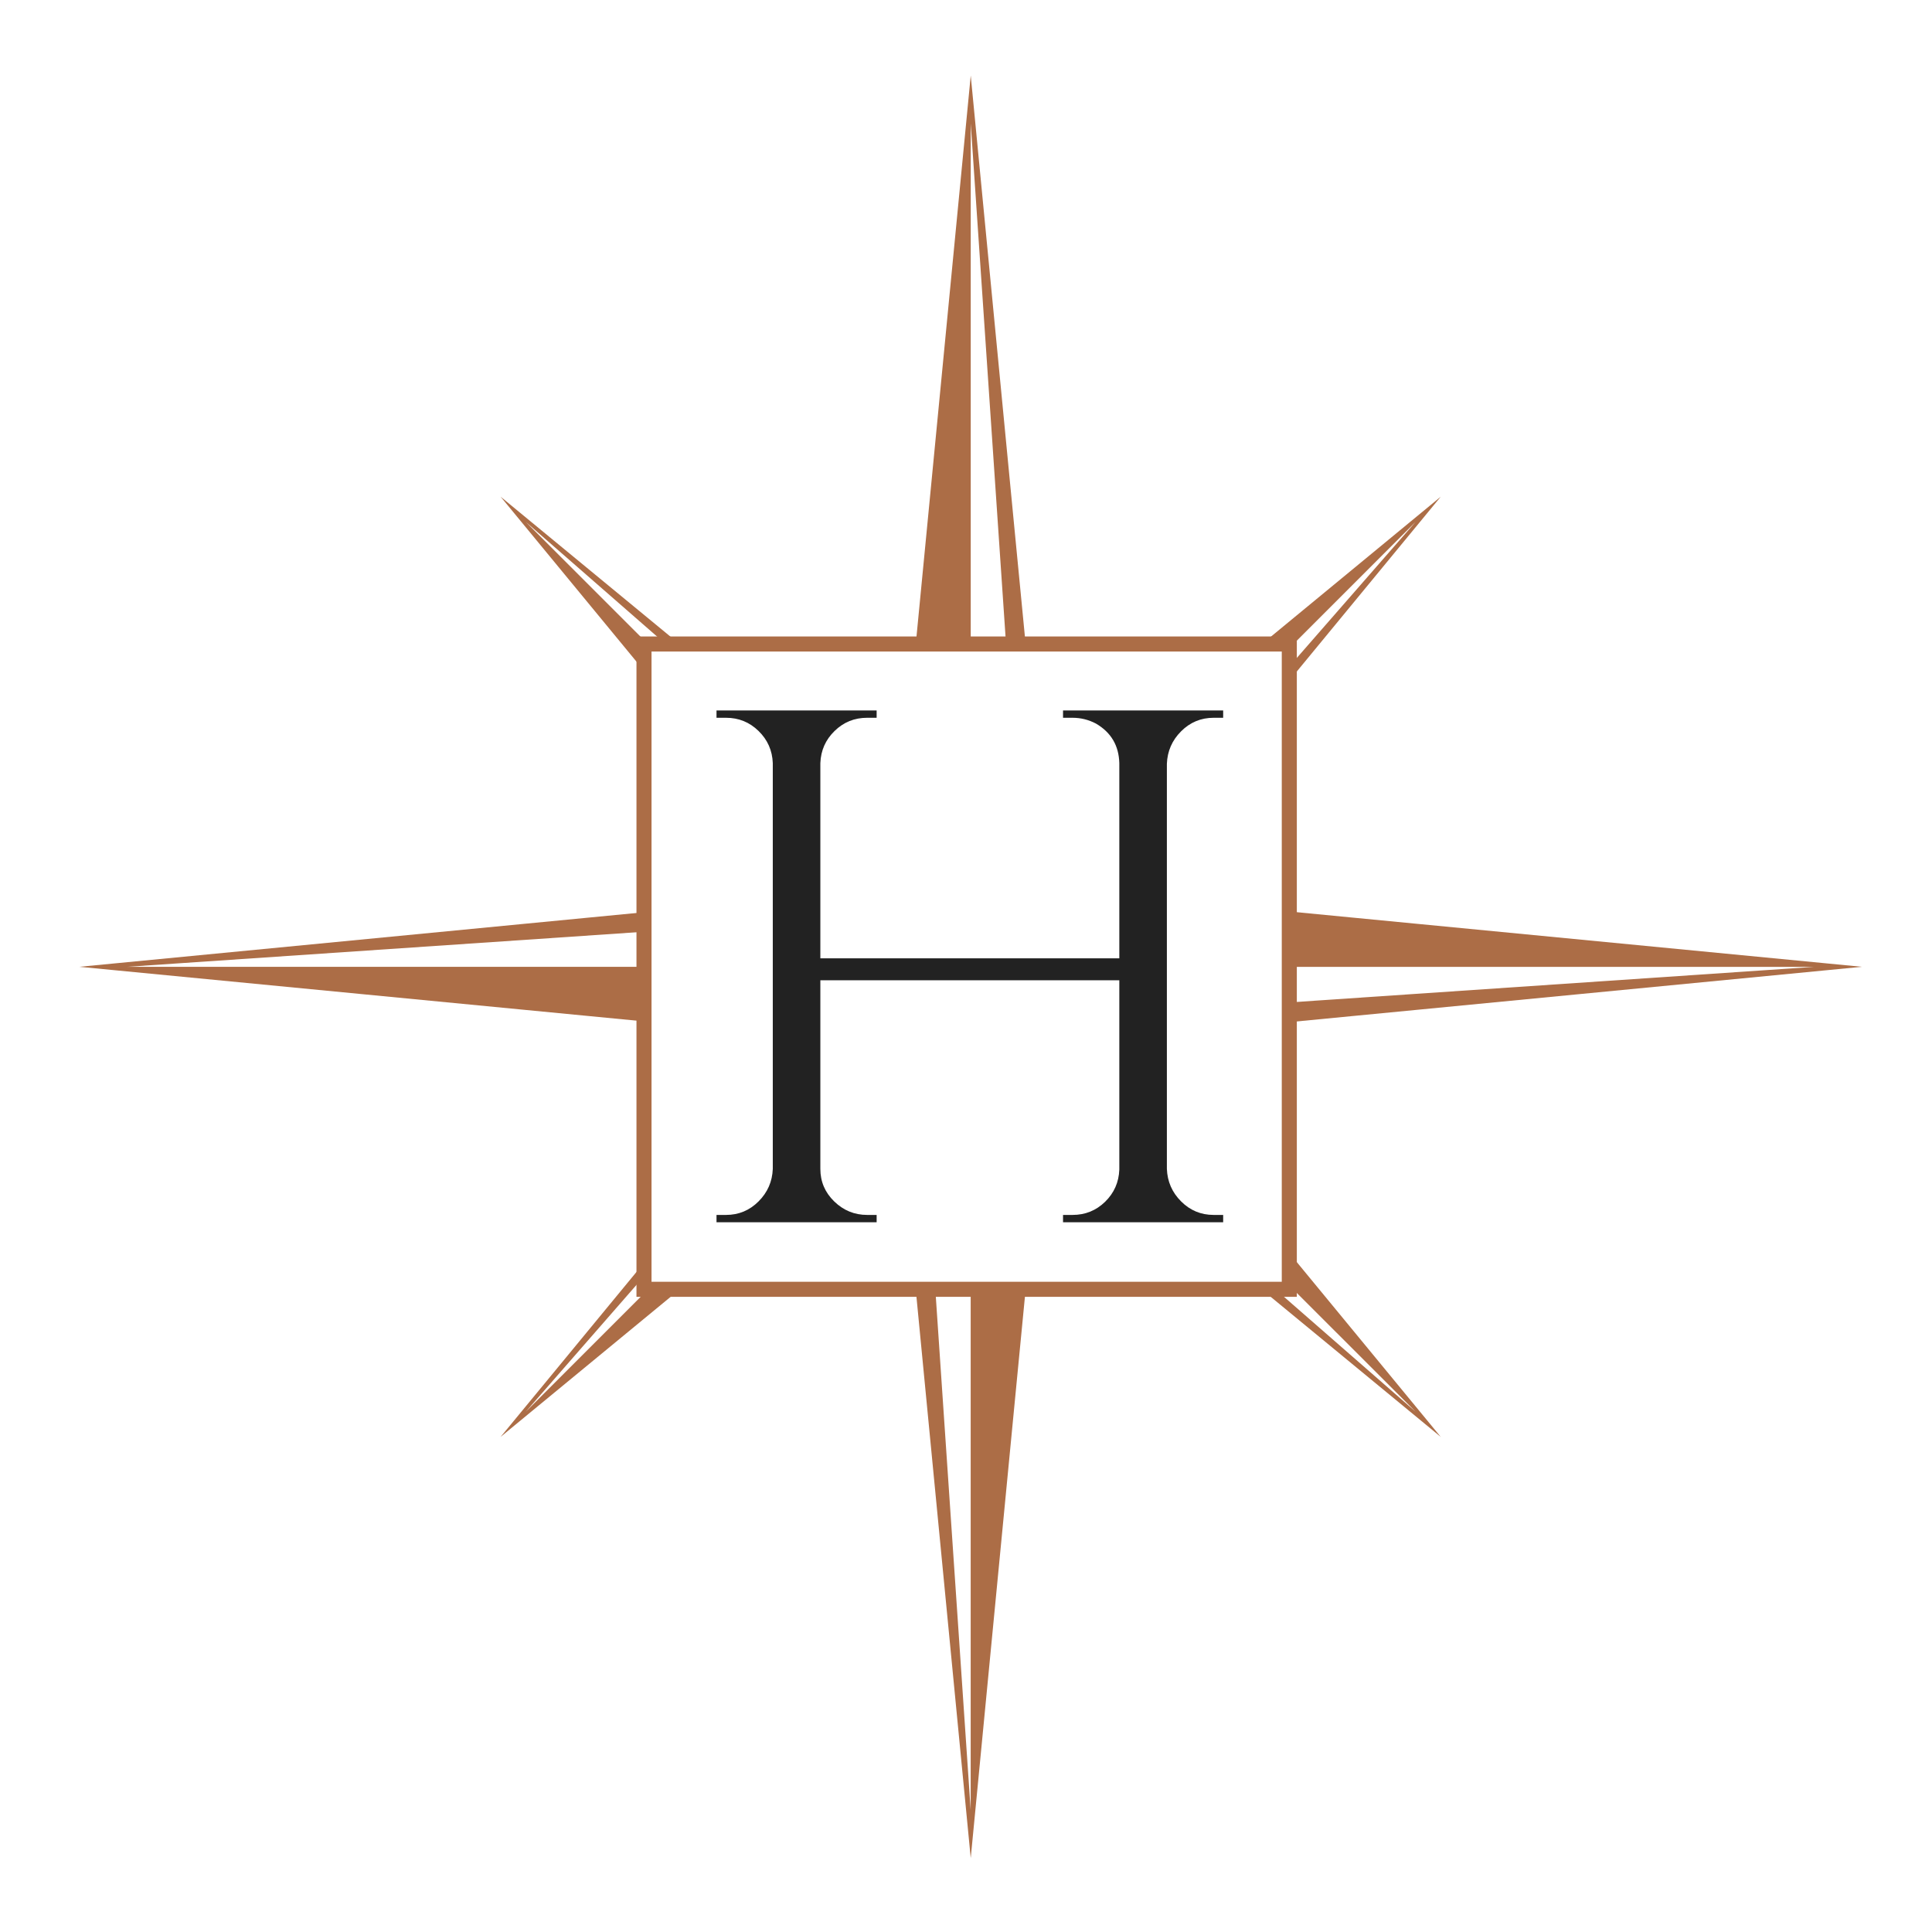 <?xml version="1.0" encoding="UTF-8"?><svg xmlns="http://www.w3.org/2000/svg" xmlns:xlink="http://www.w3.org/1999/xlink" contentScriptType="text/ecmascript" width="384" zoomAndPan="magnify" contentStyleType="text/css" viewBox="0 0 384 384" height="384" preserveAspectRatio="xMidYMid meet" version="1.0"><defs><g><g id="glyph-0-0"/><g id="glyph-0-1"><path d="M 79.484 -1.453 C 82.004 -1.453 84.16 -2.32 85.953 -4.062 C 87.742 -5.812 88.688 -7.945 88.781 -10.469 L 88.781 -48.094 L 29.359 -48.094 L 29.359 -10.609 C 29.359 -8.086 30.273 -5.93 32.109 -4.141 C 33.953 -2.348 36.133 -1.453 38.656 -1.453 L 40.547 -1.453 L 40.547 0 L 8.719 0 L 8.719 -1.453 L 10.609 -1.453 C 13.129 -1.453 15.285 -2.348 17.078 -4.141 C 18.867 -5.93 19.812 -8.086 19.906 -10.609 L 19.906 -91.25 C 19.812 -93.77 18.867 -95.898 17.078 -97.641 C 15.285 -99.391 13.129 -100.266 10.609 -100.266 L 8.719 -100.266 L 8.719 -101.719 L 40.547 -101.719 L 40.547 -100.266 L 38.656 -100.266 C 36.133 -100.266 33.977 -99.391 32.188 -97.641 C 30.395 -95.898 29.453 -93.77 29.359 -91.25 L 29.359 -52.453 L 88.781 -52.453 L 88.781 -91.25 C 88.688 -94.738 87.141 -97.359 84.141 -99.109 C 82.68 -99.879 81.129 -100.266 79.484 -100.266 L 77.594 -100.266 L 77.594 -101.719 L 109.422 -101.719 L 109.422 -100.266 L 107.531 -100.266 C 105.008 -100.266 102.852 -99.367 101.062 -97.578 C 99.27 -95.785 98.328 -93.629 98.234 -91.109 L 98.234 -10.609 C 98.328 -8.086 99.27 -5.93 101.062 -4.141 C 102.852 -2.348 105.008 -1.453 107.531 -1.453 L 109.422 -1.453 L 109.422 0 L 77.594 0 L 77.594 -1.453 Z M 79.484 -1.453 "/></g></g><clipPath id="clip-0"><path d="M 1.664 1.664 L 382.664 1.664 L 382.664 382.664 L 1.664 382.664 Z M 1.664 1.664 " clip-rule="nonzero"/></clipPath></defs><rect x="-38.4" width="460.8" fill="rgb(100%, 100%, 100%)" y="-38.4" height="460.8" fill-opacity="1"/><rect x="-38.4" width="460.8" fill="rgb(100%, 100%, 100%)" y="-38.4" height="460.8" fill-opacity="1"/><rect x="-38.4" width="460.8" fill="rgb(100%, 100%, 100%)" y="-38.4" height="460.8" fill-opacity="1"/><g clip-path="url(#clip-0)"><path fill="rgb(100%, 100%, 100%)" d="M 382.664 192.164 C 382.664 195.281 382.586 198.398 382.434 201.512 C 382.281 204.625 382.051 207.734 381.746 210.836 C 381.441 213.938 381.059 217.031 380.602 220.117 C 380.145 223.199 379.609 226.27 379.004 229.328 C 378.395 232.387 377.711 235.426 376.953 238.449 C 376.195 241.477 375.367 244.48 374.461 247.461 C 373.555 250.445 372.578 253.406 371.527 256.34 C 370.477 259.277 369.355 262.184 368.164 265.066 C 366.969 267.945 365.707 270.793 364.375 273.613 C 363.039 276.43 361.641 279.215 360.168 281.965 C 358.699 284.715 357.164 287.426 355.562 290.102 C 353.957 292.773 352.289 295.406 350.559 298 C 348.828 300.59 347.031 303.141 345.176 305.645 C 343.316 308.148 341.398 310.605 339.422 313.016 C 337.445 315.426 335.41 317.785 333.316 320.094 C 331.223 322.406 329.07 324.664 326.867 326.867 C 324.664 329.07 322.406 331.223 320.094 333.316 C 317.785 335.41 315.426 337.445 313.016 339.422 C 310.605 341.398 308.148 343.316 305.645 345.176 C 303.141 347.031 300.59 348.828 298 350.559 C 295.406 352.289 292.773 353.957 290.102 355.562 C 287.426 357.164 284.715 358.699 281.965 360.168 C 279.215 361.641 276.43 363.039 273.613 364.375 C 270.793 365.707 267.945 366.969 265.066 368.164 C 262.184 369.355 259.277 370.477 256.34 371.527 C 253.406 372.578 250.445 373.555 247.461 374.461 C 244.48 375.367 241.477 376.195 238.449 376.953 C 235.426 377.711 232.387 378.395 229.328 379.004 C 226.27 379.609 223.199 380.145 220.117 380.602 C 217.031 381.059 213.938 381.441 210.836 381.746 C 207.734 382.051 204.625 382.281 201.512 382.434 C 198.398 382.586 195.281 382.664 192.164 382.664 C 189.047 382.664 185.93 382.586 182.816 382.434 C 179.703 382.281 176.594 382.051 173.492 381.746 C 170.387 381.441 167.297 381.059 164.211 380.602 C 161.129 380.145 158.055 379.609 155 379.004 C 151.941 378.395 148.898 377.711 145.875 376.953 C 142.852 376.195 139.848 375.367 136.863 374.461 C 133.879 373.555 130.922 372.578 127.984 371.527 C 125.051 370.477 122.141 369.355 119.262 368.164 C 116.383 366.969 113.531 365.707 110.715 364.375 C 107.895 363.039 105.113 361.641 102.363 360.168 C 99.613 358.699 96.902 357.164 94.227 355.562 C 91.555 353.957 88.918 352.289 86.328 350.559 C 83.734 348.828 81.188 347.031 78.684 345.176 C 76.18 343.316 73.723 341.398 71.312 339.422 C 68.902 337.445 66.543 335.41 64.23 333.316 C 61.922 331.223 59.664 329.07 57.461 326.867 C 55.254 324.664 53.105 322.406 51.012 320.094 C 48.918 317.785 46.883 315.426 44.906 313.016 C 42.926 310.605 41.008 308.148 39.152 305.645 C 37.297 303.141 35.5 300.59 33.77 298 C 32.035 295.406 30.367 292.773 28.766 290.102 C 27.164 287.426 25.629 284.715 24.156 281.965 C 22.688 279.215 21.285 276.43 19.953 273.613 C 18.621 270.793 17.359 267.945 16.164 265.066 C 14.973 262.184 13.852 259.277 12.801 256.34 C 11.75 253.406 10.77 250.445 9.867 247.461 C 8.961 244.48 8.129 241.477 7.371 238.449 C 6.613 235.426 5.934 232.387 5.324 229.328 C 4.715 226.27 4.184 223.199 3.727 220.117 C 3.27 217.031 2.887 213.938 2.582 210.836 C 2.273 207.734 2.047 204.625 1.895 201.512 C 1.738 198.398 1.664 195.281 1.664 192.164 C 1.664 189.047 1.738 185.93 1.895 182.816 C 2.047 179.703 2.273 176.594 2.582 173.492 C 2.887 170.387 3.27 167.297 3.727 164.211 C 4.184 161.129 4.715 158.055 5.324 155 C 5.934 151.941 6.613 148.898 7.371 145.875 C 8.129 142.852 8.961 139.848 9.867 136.863 C 10.77 133.879 11.75 130.922 12.801 127.984 C 13.852 125.051 14.973 122.145 16.164 119.262 C 17.359 116.383 18.621 113.531 19.953 110.715 C 21.285 107.895 22.688 105.113 24.156 102.363 C 25.629 99.613 27.164 96.902 28.766 94.227 C 30.367 91.555 32.035 88.918 33.77 86.328 C 35.5 83.734 37.297 81.188 39.152 78.684 C 41.008 76.18 42.926 73.723 44.906 71.312 C 46.883 68.902 48.918 66.543 51.012 64.23 C 53.105 61.922 55.254 59.664 57.461 57.461 C 59.664 55.254 61.922 53.105 64.23 51.012 C 66.543 48.918 68.902 46.883 71.312 44.906 C 73.723 42.926 76.18 41.008 78.684 39.152 C 81.188 37.297 83.734 35.5 86.328 33.77 C 88.918 32.035 91.555 30.367 94.227 28.766 C 96.902 27.164 99.613 25.629 102.363 24.156 C 105.113 22.688 107.895 21.285 110.715 19.953 C 113.531 18.621 116.383 17.359 119.262 16.164 C 122.145 14.973 125.051 13.852 127.984 12.801 C 130.922 11.75 133.879 10.77 136.863 9.867 C 139.848 8.961 142.852 8.129 145.875 7.371 C 148.898 6.613 151.941 5.934 155 5.324 C 158.055 4.715 161.129 4.184 164.211 3.727 C 167.297 3.27 170.387 2.887 173.492 2.582 C 176.594 2.273 179.703 2.047 182.816 1.895 C 185.93 1.738 189.047 1.664 192.164 1.664 C 195.281 1.664 198.398 1.738 201.512 1.895 C 204.625 2.047 207.734 2.273 210.836 2.582 C 213.938 2.887 217.031 3.27 220.117 3.727 C 223.199 4.184 226.27 4.715 229.328 5.324 C 232.387 5.934 235.426 6.613 238.449 7.371 C 241.477 8.129 244.48 8.961 247.461 9.867 C 250.445 10.77 253.406 11.75 256.34 12.801 C 259.277 13.852 262.184 14.973 265.066 16.164 C 267.945 17.359 270.793 18.621 273.613 19.953 C 276.43 21.285 279.215 22.688 281.965 24.156 C 284.715 25.629 287.426 27.164 290.102 28.766 C 292.773 30.367 295.406 32.035 298 33.77 C 300.59 35.5 303.141 37.297 305.645 39.152 C 308.148 41.008 310.605 42.926 313.016 44.906 C 315.426 46.883 317.785 48.918 320.094 51.012 C 322.406 53.105 324.664 55.254 326.867 57.461 C 329.07 59.664 331.223 61.922 333.316 64.23 C 335.41 66.543 337.445 68.902 339.422 71.312 C 341.398 73.723 343.316 76.18 345.176 78.684 C 347.031 81.188 348.828 83.734 350.559 86.328 C 352.289 88.918 353.957 91.555 355.562 94.227 C 357.164 96.902 358.699 99.613 360.168 102.363 C 361.641 105.113 363.039 107.895 364.375 110.715 C 365.707 113.531 366.969 116.383 368.164 119.262 C 369.355 122.145 370.477 125.051 371.527 127.984 C 372.578 130.922 373.555 133.879 374.461 136.863 C 375.367 139.848 376.195 142.852 376.953 145.875 C 377.711 148.898 378.395 151.941 379.004 155 C 379.609 158.055 380.145 161.129 380.602 164.211 C 381.059 167.297 381.441 170.387 381.746 173.492 C 382.051 176.594 382.281 179.703 382.434 182.816 C 382.586 185.93 382.664 189.047 382.664 192.164 Z M 382.664 192.164 " fill-opacity="1" fill-rule="nonzero"/></g><path fill="rgb(67.45%, 42.749%, 27.449%)" d="M 236.586 241.504 L 207.711 216.309 L 208.535 207.777 L 281.344 280.574 Z M 187.531 280.328 L 183.215 216.625 L 192.219 209.211 L 192.93 209.281 L 192.93 359.789 Z M 104.516 280.574 L 143.586 235.816 L 168.785 206.945 L 177.312 207.777 Z M 25.301 192.16 L 104.773 186.773 L 168.465 182.438 L 175.883 191.449 L 175.809 192.16 Z M 104.516 103.746 L 149.273 142.82 L 178.148 168.016 L 177.312 176.547 Z M 198.328 103.984 L 202.652 167.695 L 193.641 175.113 L 192.941 175.043 L 192.941 24.523 Z M 281.344 103.746 L 242.273 148.496 L 217.074 177.379 L 208.535 176.547 Z M 360.57 192.172 L 281.086 197.559 L 217.406 201.875 L 209.977 192.871 L 210.051 192.172 Z M 221.246 206.543 L 281.508 200.723 L 370.078 192.16 L 281.508 183.602 L 221.246 177.781 L 244.168 149.957 L 286.359 98.723 L 235.133 140.934 L 207.32 163.844 L 201.488 103.582 L 192.941 15.016 L 184.379 103.582 L 178.551 163.844 L 150.738 140.934 L 99.5 98.723 L 141.703 149.957 L 164.613 177.781 L 104.352 183.602 L 15.781 192.16 L 104.352 200.723 L 164.613 206.543 L 141.703 234.363 L 99.5 285.594 L 150.727 243.398 L 178.551 220.48 L 184.371 280.73 L 192.941 369.309 L 201.488 280.73 L 207.32 220.48 L 235.133 243.398 L 286.359 285.594 L 244.168 234.363 L 221.246 206.543 " fill-opacity="1" fill-rule="nonzero"/><path fill="rgb(100%, 100%, 100%)" d="M 128 128 L 256.258 128 L 256.258 256.258 L 128 256.258 Z M 128 128 " fill-opacity="1" fill-rule="nonzero"/><path fill="rgb(67.45%, 42.749%, 27.449%)" d="M 254.762 254.762 L 257.754 254.762 L 257.754 257.754 L 254.762 257.754 Z M 126.504 129.496 L 129.496 129.496 L 129.496 254.762 L 126.504 254.762 Z M 126.504 254.762 L 129.496 254.762 L 129.496 257.754 L 126.504 257.754 Z M 254.762 129.496 L 257.754 129.496 L 257.754 254.762 L 254.762 254.762 Z M 129.496 254.762 L 254.762 254.762 L 254.762 257.754 L 129.496 257.754 Z M 254.762 126.504 L 257.754 126.504 L 257.754 129.496 L 254.762 129.496 Z M 126.504 126.504 L 129.496 126.504 L 129.496 129.496 L 126.504 129.496 Z M 129.496 126.504 L 254.762 126.504 L 254.762 129.496 L 129.496 129.496 Z M 129.496 126.504 " fill-opacity="1" fill-rule="nonzero"/><g fill="rgb(13.329%, 13.329%, 13.329%)" fill-opacity="1"><use x="133.692" y="242.929" xmlns:xlink="http://www.w3.org/1999/xlink" xlink:href="#glyph-0-1" xlink:type="simple" xlink:actuate="onLoad" xlink:show="embed"/></g></svg>